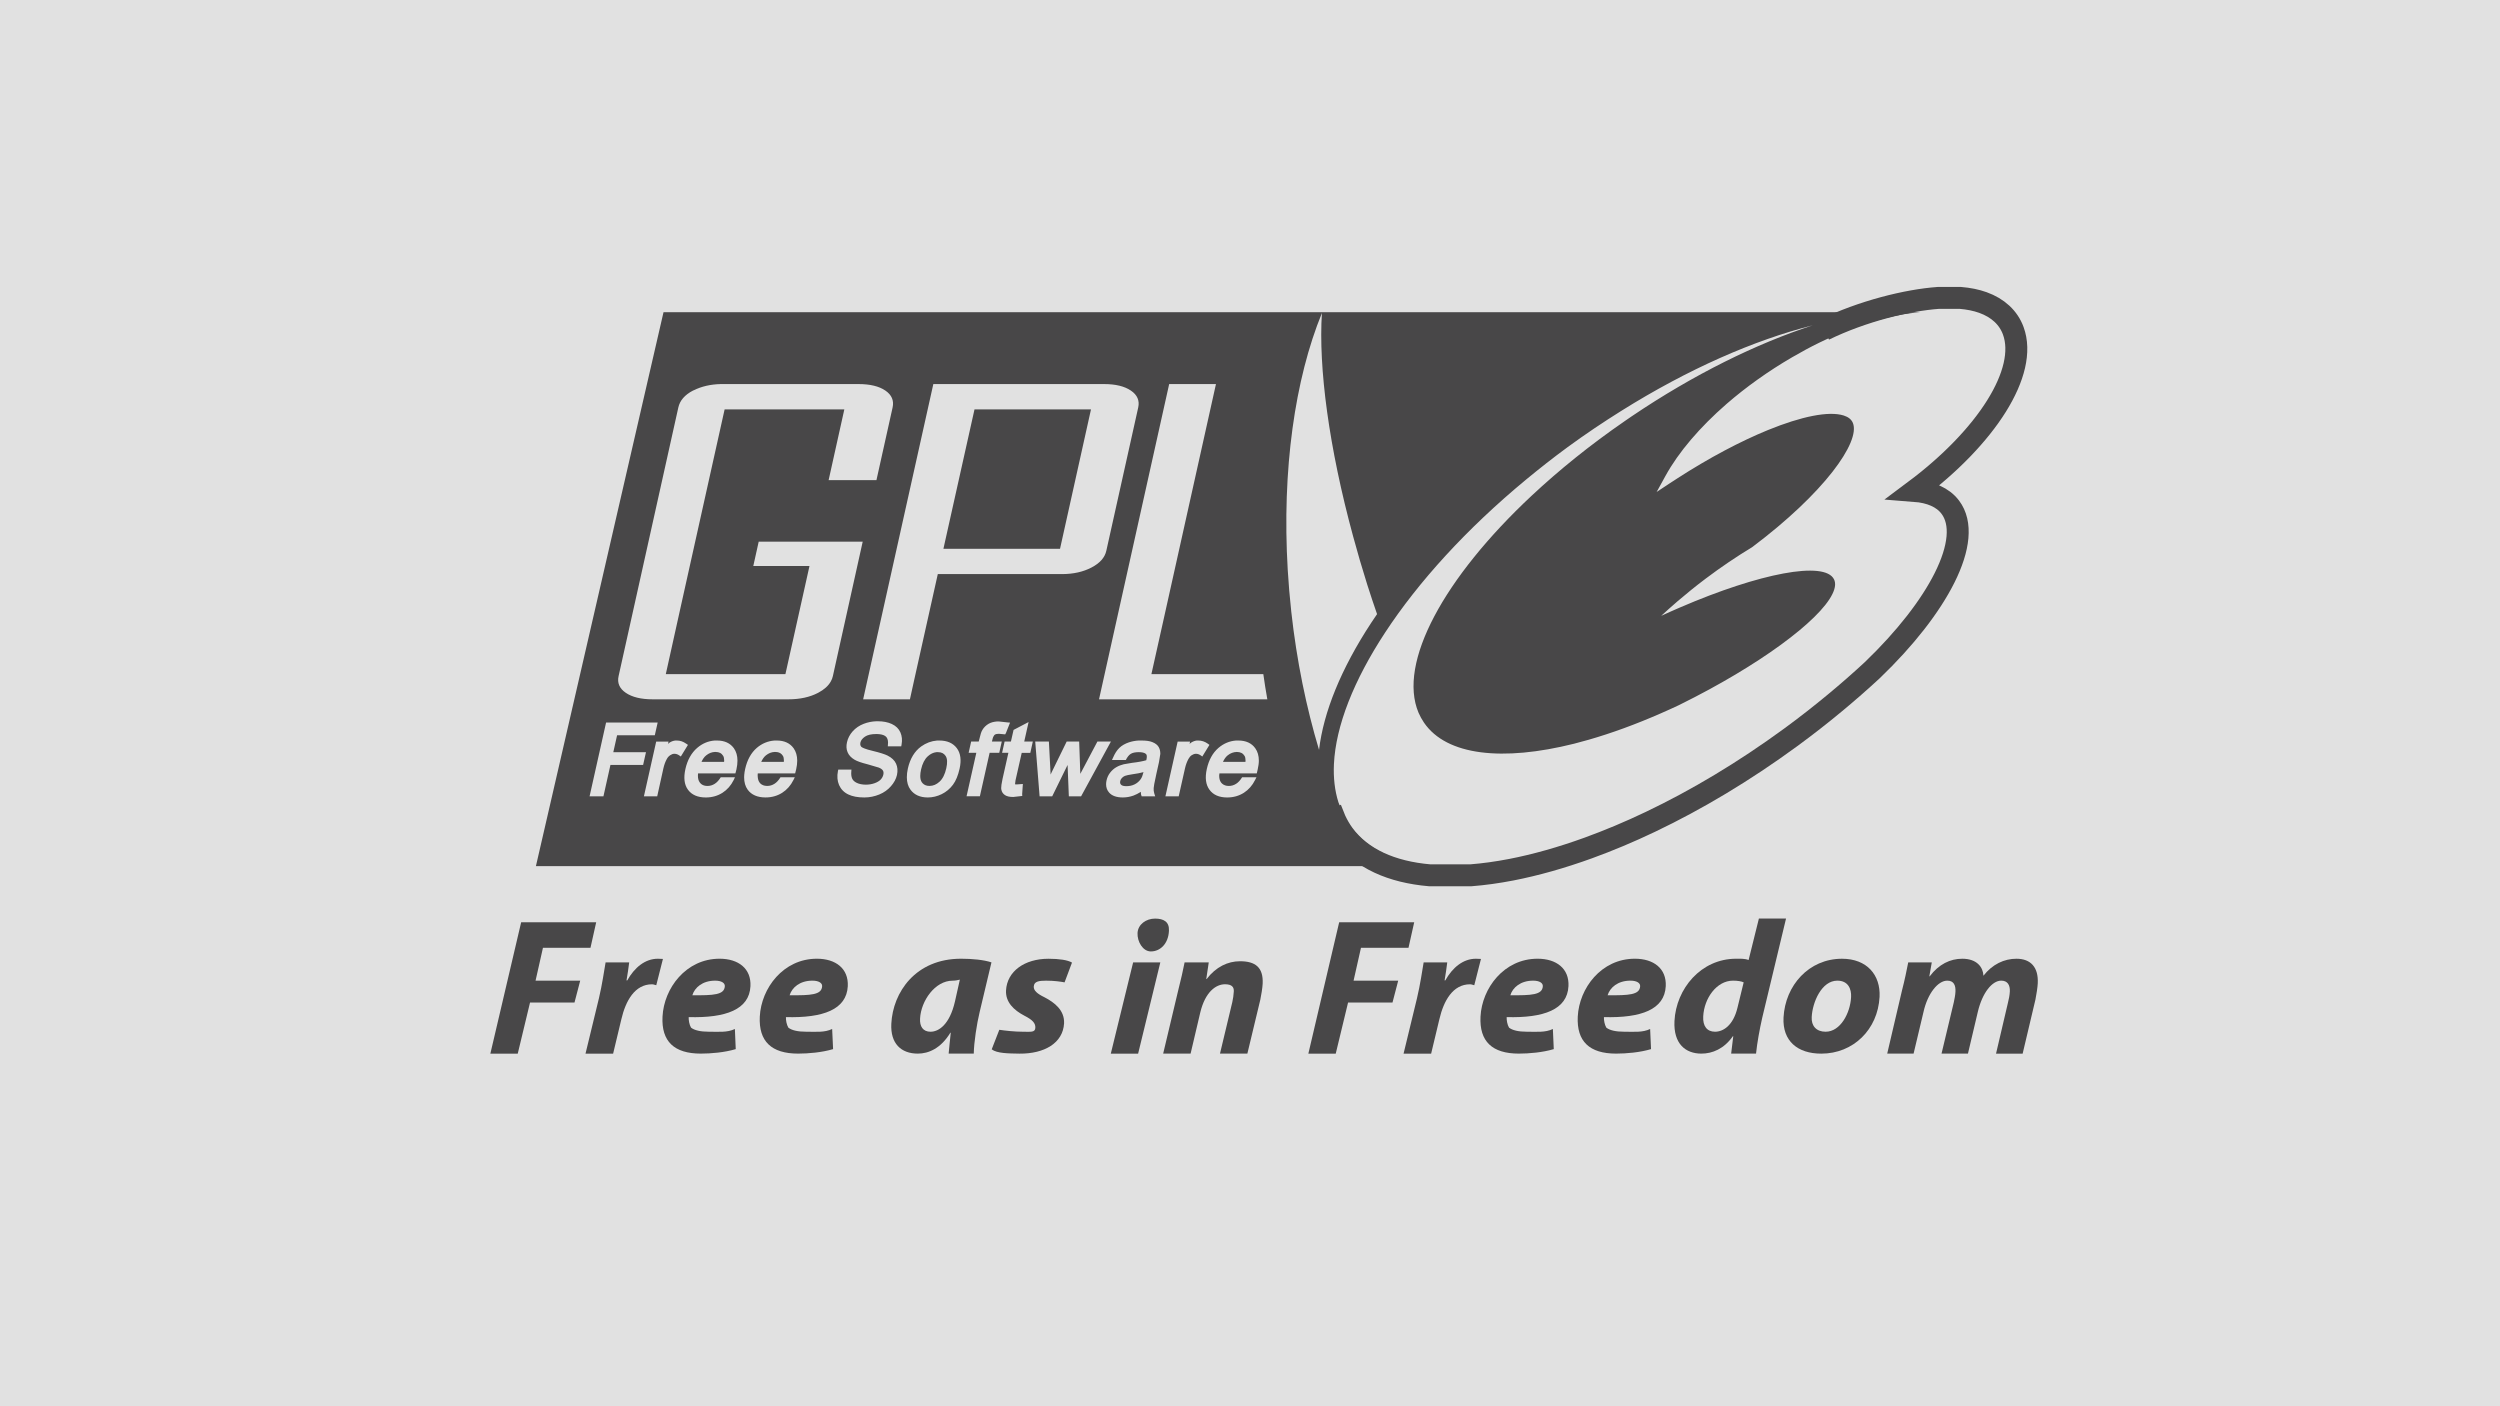 <?xml version="1.0" encoding="UTF-8" standalone="no"?>
<!-- Created with Inkscape (http://www.inkscape.org/) -->

<svg
   xmlns:dc="http://purl.org/dc/elements/1.1/"
   xmlns:cc="http://creativecommons.org/ns#"
   xmlns:rdf="http://www.w3.org/1999/02/22-rdf-syntax-ns#"
   xmlns:svg="http://www.w3.org/2000/svg"
   xmlns="http://www.w3.org/2000/svg"
   xmlns:sodipodi="http://sodipodi.sourceforge.net/DTD/sodipodi-0.dtd"
   xmlns:inkscape="http://www.inkscape.org/namespaces/inkscape"
   id="svg4206"
   version="1.1"
   inkscape:version="0.91 r13725"
   width="1200"
   height="675"
   viewBox="0 0 1200 675"
   sodipodi:docname="Overview-GPL3.svg">
  <defs
     id="defs4210" />
  <sodipodi:namedview
     pagecolor="#ffffff"
     bordercolor="#666666"
     borderopacity="0.549"
     objecttolerance="10"
     gridtolerance="10"
     guidetolerance="10"
     inkscape:pageopacity="0"
     inkscape:pageshadow="2"
     inkscape:window-width="2100"
     inkscape:window-height="1271"
     id="namedview4208"
     showgrid="false"
     inkscape:showpageshadow="false"
     inkscape:zoom="0.90348743"
     inkscape:cx="540"
     inkscape:cy="303.75"
     inkscape:window-x="364"
     inkscape:window-y="49"
     inkscape:window-maximized="0"
     inkscape:current-layer="layer1"
     showborder="false" />
  <g
     inkscape:groupmode="layer"
     id="layer1"
     inkscape:label="Layer 1"
     transform="translate(0,67.5)"
     style="display:inline">
    <rect
       style="opacity:1;fill:#e1e1e1;fill-opacity:1;fill-rule:evenodd;stroke:none;stroke-width:1px;stroke-linecap:butt;stroke-linejoin:miter;stroke-opacity:1"
       id="rect4217"
       width="1200"
       height="675"
       x="0"
       y="-67.5" />
  </g>
  <g
     inkscape:groupmode="layer"
     id="layer2"
     inkscape:label="Layer 2"
     style="display:none">
    <path
       inkscape:connector-curvature="0"
       style="fill:#484748"
       d="m 553.845,93.572 c -18.159,1.428 -32.379,6.731 -43.009,16.035 -5.869,5.108 -10.137,10.933 -14.779,20.112 -5.031,9.942 -8.242,14.478 -15.073,21.334 -6.662,6.696 -12.95,11.199 -21.721,15.565 -7.389,3.687 -15.91,6.66 -24.358,8.55 -2.013,0.467 -12.458,2.417 -23.19,4.309 -10.762,1.917 -20.736,3.805 -22.199,4.175 -5.23,1.352 -10.034,3.178 -15.397,5.866 -12.958,6.486 -21.971,15.44 -27.994,27.762 -3.115,6.391 -4.841,11.992 -6.038,19.701 -0.566,3.619 -0.595,9.385 -0.595,108.833 0,113.901 -0.096,107.537 1.829,115.421 2.38,9.608 6.486,17.123 13.075,23.748 8.55,8.584 19.458,13.359 33.496,14.717 5.142,0.458 452.503,0.458 457.519,-0.038 13.214,-1.29 24.27,-6.031 32.489,-13.979 4.239,-4.111 6.993,-7.816 9.542,-12.98 3.313,-6.662 5.002,-12.531 5.796,-20.252 0.228,-2.248 0.33,-36.471 0.228,-108.788 -0.088,-105.054 -0.088,-105.516 -0.786,-109.163 -1.8,-9.642 -4.643,-16.892 -9.314,-23.856 -8.44,-12.59 -22.162,-21.129 -39.314,-24.478 -1.477,-0.301 -23.829,-3.283 -49.707,-6.662 -25.871,-3.376 -48.826,-6.427 -51.015,-6.785 -25.371,-4.378 -42.605,-13.824 -53.131,-29.155 -2.696,-3.947 -4.679,-7.679 -6.831,-13.09 -2.953,-7.317 -5.465,-11.657 -9.572,-16.465 -8.183,-9.572 -21.177,-16.201 -37.301,-18.978 -9.013,-1.565 -9.307,-1.597 -45.058,-1.663 -18.687,-0.06 -35.574,0.038 -37.594,0.2 z m 99.974,141.494 c 1.366,22.926 16.866,43.163 38.674,50.424 4.892,1.623 9.461,2.52 14.17,2.747 l 4.04,0.199 -0.096,75.241 c -0.075,68.405 -0.132,75.435 -0.632,77.423 -1.726,6.964 -3.835,10.83 -8.382,15.363 -4.635,4.643 -8.881,6.927 -15.404,8.356 -2.725,0.561 -8.484,0.595 -143.452,0.595 -134.961,0 -140.734,-0.03 -143.444,-0.595 -10.005,-2.152 -17.35,-7.556 -21.397,-15.643 -0.794,-1.648 -1.8,-4.239 -2.226,-5.788 l -0.727,-2.828 0,-89.609 c 0,-97.498 -0.103,-92.124 1.888,-98.39 3.71,-11.794 11.929,-18.618 24.784,-20.641 0.455,-0.103 57.339,-0.162 126.417,-0.203 l 125.595,-0.023 0.192,3.375 z"
       id="path4598" />
    <path
       inkscape:connector-curvature="0"
       style="fill:#484748"
       d="m 403.606,348.302 0,93.094 21.192,0 21.2,0 0.075,-60.432 0.103,-60.391 8.403,58.173 c 4.613,32.009 8.558,59.169 8.756,60.4 l 0.294,2.251 15.007,0 15.007,0 0.169,-0.933 c 0.103,-0.492 3.812,-28.024 8.22,-61.184 l 8.08,-60.3 0.199,54.504 c 0.103,29.973 0.242,57.509 0.272,61.221 l 0.03,6.691 21.133,-0.06 21.104,-0.1 0,-92.932 0,-92.929 -31.277,-0.103 c -17.218,-0.023 -31.395,0.038 -31.535,0.172 -0.132,0.166 -2.681,19.282 -5.634,42.506 -2.938,23.219 -5.472,42.335 -5.575,42.472 -0.191,0.231 -4.371,-27.862 -7.845,-53.072 -1.954,-14.28 -4.26,-29.754 -4.672,-31.407 l -0.154,-0.735 -31.277,0 -31.27,0 0,93.095 z"
       id="path4600" />
    <path
       inkscape:connector-curvature="0"
       style="fill:#484748"
       d="m 575.214,348.302 0,93.094 53.99,0 54.012,0 0,-18.717 0,-18.724 -29.823,0 -29.816,0 0,-74.374 0,-74.374 -24.181,0 -24.181,0 0,93.095 z"
       id="path4602" />
    <path
       inkscape:connector-curvature="0"
       style="fill:#484748"
       d="m 472.28,522.554 c -4.539,0.833 -8.484,3.052 -11.833,6.665 -2.446,2.659 -4.172,5.726 -5.23,9.407 -1.102,3.815 -1.102,9.902 0,13.421 1.19,3.808 2.946,6.856 5.495,9.535 2.696,2.824 4.995,4.312 8.653,5.575 2.351,0.823 3.107,0.918 6.787,0.885 3.548,0 4.539,-0.132 6.824,-0.867 8.55,-2.802 13.949,-10.555 14.618,-21.03 l 0.191,-3.044 -10.666,0 -10.637,0 0,4.308 0,4.309 5.142,0 c 2.813,0 5.127,0.06 5.127,0.162 0,0.661 -1.682,3.507 -2.651,4.476 -2.042,2.053 -4.011,2.781 -7.448,2.821 -2.622,0 -3.217,-0.142 -4.841,-0.933 -4.532,-2.218 -7.257,-7.165 -7.257,-13.156 0,-6.033 2.688,-10.97 7.125,-12.987 2.351,-1.09 7.147,-1.061 9.689,0.03 1.88,0.837 3.665,2.586 4.43,4.319 l 0.463,1.087 4.797,-0.231 c 2.651,-0.132 4.937,-0.372 5.105,-0.533 0.499,-0.47 -1.33,-4.606 -3.085,-6.919 -2.586,-3.448 -5.899,-5.571 -10.467,-6.795 -2.417,-0.628 -8.015,-0.897 -10.328,-0.503 z"
       id="path4604" />
    <path
       inkscape:connector-curvature="0"
       style="fill:#484748"
       d="m 541.924,522.723 c -7.463,1.623 -13.163,7.257 -15.485,15.238 -0.624,2.26 -0.757,3.379 -0.735,7.456 0,5.626 0.499,8.117 2.46,12.157 2.351,4.841 6.751,8.415 12.26,9.914 2.975,0.789 8.741,0.789 11.423,0 4.738,-1.429 9.248,-4.87 11.591,-8.944 0.97,-1.631 2.63,-5.84 2.395,-6.033 -0.14,-0.129 -7.448,-0.794 -8.888,-0.794 -0.727,0 -1.014,0.297 -1.748,1.751 -1.851,3.846 -4.738,5.708 -8.807,5.708 -6.597,-0.038 -10.57,-5.174 -10.607,-13.655 0,-6.332 2.321,-11.132 6.435,-13.281 1.41,-0.767 2.079,-0.899 4.341,-0.899 2.314,0.023 2.879,0.132 4.466,0.991 2.116,1.197 3.739,3.147 4.51,5.571 l 0.521,1.753 2.064,-0.132 c 1.073,-0.068 3.261,-0.235 4.834,-0.335 l 2.813,-0.228 -0.132,-0.999 c -0.213,-1.859 -1.748,-5.629 -3.246,-7.855 -2.284,-3.474 -5.737,-5.891 -10.144,-7.081 -2.674,-0.732 -7.64,-0.864 -10.321,-0.302 z"
       id="path4606" />
    <path
       inkscape:connector-curvature="0"
       style="fill:#484748"
       d="m 356.565,545.251 0,22.363 4.797,0 4.797,0 0.068,-12.887 0.103,-12.884 5.296,12.884 5.311,12.887 2.813,0 2.85,0 5.267,-13.159 5.304,-13.117 0.096,13.117 0.06,13.159 4.811,0 4.804,0 0,-22.363 0,-22.367 -5.429,0 -5.443,0 -2.475,5.711 c -1.359,3.141 -4.084,9.495 -6.038,14.067 -1.984,4.61 -3.665,8.382 -3.805,8.382 -0.132,0 -0.925,-1.677 -1.814,-3.739 -0.867,-2.02 -3.585,-8.382 -6.031,-14.077 l -4.473,-10.343 -5.45,0 -5.413,0 0,22.367 z"
       id="path4608" />
    <path
       inkscape:connector-curvature="0"
       style="fill:#484748"
       d="m 418.18,543.169 c -4.077,11.158 -7.757,21.236 -8.183,22.387 l -0.764,2.059 5.377,-0.068 5.355,-0.108 1.359,-4.29 1.359,-4.319 7.588,0 7.544,0 1.498,4.375 1.462,4.41 5.296,0 5.296,0 -0.191,-0.767 c -0.103,-0.387 -3.68,-10.428 -7.918,-22.25 l -7.757,-21.542 -4.973,-0.103 -4.966,-0.096 -7.381,20.312 z m 14.581,0.162 2.277,6.898 -2.49,0.092 c -1.359,0.075 -3.467,0.075 -4.701,0 l -2.241,-0.092 2.277,-7.059 c 1.256,-3.915 2.358,-6.993 2.454,-6.919 0.068,0.096 1.161,3.273 2.425,7.081 z"
       id="path4610" />
    <path
       inkscape:connector-curvature="0"
       style="fill:#484748"
       d="m 506.628,545.251 0,22.363 4.966,0 4.98,0 0,-22.363 0,-22.367 -4.98,0 -4.966,0 0,22.367 z"
       id="path4612" />
    <path
       inkscape:connector-curvature="0"
       style="fill:#484748"
       d="m 594.423,545.251 0,22.363 13.251,0 13.251,0 0,-4.635 0,-4.643 -8.286,0 -8.279,0 0,-17.718 0,-17.735 -4.966,0 -4.973,0 0,22.368 z"
       id="path4614" />
    <path
       inkscape:connector-curvature="0"
       style="fill:#484748"
       d="m 634.669,542.662 c -3.966,10.905 -7.617,20.976 -8.146,22.393 l -0.962,2.559 5.37,-0.068 5.37,-0.108 1.359,-4.29 1.352,-4.319 7.588,0 7.559,0 1.491,4.375 1.455,4.41 5.296,0 5.304,0 -0.199,-0.767 c -0.103,-0.387 -3.673,-10.428 -7.912,-22.25 l -7.757,-21.542 -4.973,-0.103 -4.966,-0.096 -7.229,19.806 z m 14.419,0.669 2.241,6.898 -2.483,0.092 c -1.322,0.075 -3.438,0.075 -4.664,0 l -2.255,-0.092 2.284,-7.059 c 1.264,-3.915 2.358,-6.993 2.46,-6.898 0.096,0.075 1.19,3.251 2.417,7.059 z"
       id="path4616" />
    <path
       inkscape:connector-curvature="0"
       style="fill:#484748"
       d="m 674.261,545.251 0,22.363 4.804,0 4.811,0 0.06,-13.979 0.096,-13.949 8.513,13.88 8.484,13.871 5.01,0.108 5.002,0.103 0,-22.396 0,-22.367 -4.804,0 -4.811,0 -0.068,13.761 -0.096,13.707 -8.315,-13.651 -8.352,-13.645 -5.164,-0.103 -5.171,-0.096 0,22.393 z"
       id="path4618" />
    <path
       inkscape:connector-curvature="0"
       style="fill:#484748"
       d="m 718.327,527.365 0,4.476 5.626,0 5.634,0 0,17.88 0,17.894 4.973,0 4.966,0 0,-17.894 0,-17.88 5.796,0 5.832,0 -0.103,-4.41 -0.103,-4.375 -16.285,-0.103 -16.337,-0.068 0,4.481 z"
       id="path4620" />
    <path
       inkscape:connector-curvature="0"
       style="fill:#484748"
       d="m 758.075,545.251 0,22.363 14.412,0 14.404,0 0,-4.466 0,-4.488 -9.432,0 -9.447,0 0,-4.63 0,-4.635 9.277,0 9.314,0 -0.103,-4.404 -0.103,-4.371 -9.174,-0.11 -9.211,-0.068 0,-4.305 0,-4.297 9.447,0 9.432,0 0,-4.476 0,-4.481 -14.404,0 -14.412,0 0,22.368 z"
       id="path4622" />
    <path
       inkscape:connector-curvature="0"
       style="fill:#484748"
       d="m 796.507,545.251 0,22.363 4.966,0 4.973,0 0,-8.44 0,-8.458 1.954,0 1.954,0 4.216,8.186 c 2.314,4.532 4.304,8.308 4.436,8.477 0.132,0.14 2.813,0.199 5.913,0.166 l 5.715,-0.108 -4.973,-8.866 c -2.718,-4.87 -4.973,-8.98 -4.973,-9.111 0,-0.129 0.536,-0.529 1.205,-0.896 1.822,-0.996 4.29,-3.912 5.091,-6.067 2.284,-6.05 1.256,-11.716 -2.806,-15.602 -3.651,-3.438 -6.141,-4.011 -18.452,-4.011 l -9.219,0 0,22.366 z m 19.186,-12.92 c 1.917,1.127 2.52,2.255 2.52,4.643 0,3.977 -1.829,5.233 -7.86,5.399 l -3.908,0.125 0,-5.524 0,-5.535 4.084,0.125 c 3.276,0.11 4.275,0.278 5.163,0.768 z"
       id="path4624" />
    <path
       inkscape:connector-curvature="0"
       style="fill:#484748"
       d="m 836.922,545.251 0,22.363 4.811,0 4.797,0 0.068,-13.979 0.103,-13.982 8.506,13.912 8.484,13.871 5.002,0.108 5.002,0.103 0,-22.396 0,-22.367 -4.797,0 -4.804,0 -0.075,13.761 -0.103,13.707 -8.308,-13.651 -8.345,-13.645 -5.171,-0.103 -5.171,-0.096 0,22.393 z"
       id="path4626" />
    <circle
       transform="scale(1,-1)"
       style="fill:#b1ada6"
       cx="710.534"
       cy="-231.689"
       r="26.835"
       id="circle4628" />
  </g>
  <g
     inkscape:groupmode="layer"
     id="layer3"
     inkscape:label="Layer 3"
     style="display:inline" />
  <g
     inkscape:groupmode="layer"
     id="layer4"
     inkscape:label="Layer 4"
     style="display:none">
    <polygon
       transform="matrix(7.793,0,0,7.793,-4202.422,-1430.913)"
       style="fill:#b1ada6"
       points="611.313,255.809 609.563,256.063 607.5,256.063 605.584,255.195 603.735,254.688 601.688,254.063 599.188,253.563 596.75,253.313 595.25,252.875 594.288,251.625 594,250.5 594.288,249 594.288,246.886 594.288,244.813 594.288,243.438 594.697,241.882 596.688,241.313 598.125,240.5 599.188,239.557 600.478,238.678 601.188,237.365 602.313,236.75 603.735,237.19 605.75,238.678 607.188,240.75 608.563,243.25 609.813,245.688 611.188,247.25 612.172,248.938 613.438,250.125 613.75,251.813 613.183,253.25 612.831,254.563 "
       id="polygon4531" />
    <polygon
       transform="matrix(7.793,0,0,7.793,-4202.422,-1430.913)"
       style="fill:#b1ada6"
       points="637.938,252.625 636.469,254.281 634.229,256.063 631.188,256.875 629.188,256.521 627.931,255.021 626.25,252.938 626.688,250.063 627.438,247.813 628.063,245.813 628.438,243.563 628.719,240.438 629.125,238.75 629.875,237.563 631.381,236.985 631.652,239 632.938,239.557 634.229,240.125 636.438,239.063 637.438,238.313 639.222,238.25 640.5,238.75 642.096,239.687 642.375,241.813 642.375,243 643.188,244.25 643.938,245 644.68,246.063 645.063,246.886 645.063,247.938 644.344,248.813 643.625,249.344 641.438,250.625 639.691,251.103 "
       id="polygon4537" />
    <polygon
       transform="matrix(7.793,0,0,7.793,-4202.422,-1430.913)"
       style="fill:#b1ada6"
       points="624.055,210.073 624.656,210.406 625.301,210.969 625.531,211.844 625.531,212.469 625.156,213.125 624.688,213.688 624.055,214.094 623.38,214.389 622.915,214.606 622.594,214.804 622.167,215.125 621.313,215.594 620.5,216.063 619.844,216.469 618.906,216.813 617.75,216.813 616.594,216.636 615.719,216.188 614.844,215.406 613.938,214.804 612.831,214.063 612.252,213.405 611.938,212.359 612.172,211.438 613.094,210.594 613.938,210.001 614.52,209.406 615.406,208.656 616.188,208.083 617.375,207.781 618.188,207.781 619.034,208.083 619.906,208.281 620.594,208.594 621.281,209 622.031,209.344 622.75,209.625 623.313,209.813 "
       id="polygon4545" />
    <path
       inkscape:connector-curvature="0"
       style="fill:#484748"
       d="m 813.293,470.998 0,-0.054 c -3.468,-3.928 -5.112,-11.167 -6.905,-18.913 -1.785,-7.746 -3.795,-16.1 -10.154,-21.516 -0.008,-0.016 -0.031,0.008 -0.054,0 -2.533,-2.205 -5.104,-3.748 -7.754,-4.754 8.837,-26.208 5.323,-52.275 -3.6,-75.849 -10.949,-28.935 -30.034,-54.2 -44.638,-71.446 -16.342,-20.612 -32.286,-40.102 -31.974,-68.999 0.491,-44.108 4.808,-125.934 -72.802,-126.035 -3.148,0 -6.421,0.132 -9.858,0.405 -86.712,6.982 -63.707,98.604 -64.985,129.285 -1.582,22.436 -6.141,40.11 -21.571,62.039 -18.126,21.555 -43.695,56.436 -55.79,92.759 -5.704,17.144 -8.409,34.647 -5.899,51.184 -0.795,0.701 -1.496,1.442 -2.205,2.198 -5.33,5.681 -9.274,12.578 -13.661,17.215 -4.083,4.083 -9.905,5.658 -16.311,7.957 -6.414,2.299 -13.482,5.658 -17.76,13.856 0,0.015 0,0.039 0,0.054 -3.865,7.224 -2.728,15.562 -1.551,23.262 1.177,7.707 2.4,14.97 0.81,19.911 -5.073,13.871 -5.728,23.457 -2.151,30.416 3.577,6.982 10.941,10.068 19.272,11.806 16.63,3.483 39.167,2.595 56.935,12.009 l 0,0.047 c 18.999,9.944 38.302,13.427 53.678,9.913 11.167,-2.548 20.176,-9.149 24.828,-19.373 12.024,-0.054 25.234,-5.19 46.376,-6.351 14.347,-1.146 32.232,5.104 52.836,3.951 0.53,2.237 1.379,4.364 2.447,6.406 0.016,0.023 -0.016,0.078 0,0.101 7.988,15.975 22.857,23.262 38.676,22.015 15.835,-1.255 32.668,-10.567 46.282,-26.776 l -2.494,-2.104 2.494,2.05 c 12.967,-15.734 34.554,-22.257 48.838,-30.868 7.138,-4.309 12.905,-9.679 13.349,-17.518 0.452,-7.801 -4.138,-16.552 -14.705,-28.281 z M 621.665,183.002 c -0.062,-5.759 0.888,-10.692 3.102,-15.718 2.213,-5.019 4.995,-8.619 8.861,-11.557 3.857,-2.93 7.621,-4.309 12.11,-4.356 l 0.249,0 c 4.395,0 8.144,1.301 12.009,4.107 3.928,2.844 6.772,6.429 9.048,11.401 2.244,4.855 3.304,9.578 3.413,15.212 0,0.148 0.016,0.312 0.047,0.452 0.039,5.782 -0.959,10.684 -3.148,15.711 -1.255,2.868 -2.689,5.268 -4.403,7.349 -0.584,-0.281 -1.223,-0.538 -1.847,-0.795 -4.364,-1.87 -7.723,-3.086 -10.505,-4.052 1.013,-1.223 1.855,-2.657 2.603,-4.458 1.122,-2.72 1.691,-5.393 1.8,-8.557 0,-0.125 0.039,-0.203 0.039,-0.351 0.07,-3.039 -0.358,-5.65 -1.247,-8.307 -0.927,-2.782 -2.135,-4.785 -3.85,-6.46 -1.714,-1.66 -3.413,-2.439 -5.455,-2.502 -0.093,-0.016 -0.203,0 -0.296,0 -1.925,0.015 -3.577,0.655 -5.315,2.104 -1.8,1.52 -3.172,3.452 -4.294,6.156 -1.122,2.704 -1.652,5.424 -1.761,8.603 -0.016,0.132 -0.047,0.234 -0.047,0.358 -0.031,1.753 0.086,3.343 0.351,4.902 -3.935,-1.964 -7.621,-3.328 -11.113,-4.154 -0.187,-1.504 -0.312,-3.031 -0.351,-4.66 l 0,-0.429 z m -52.781,1.301 c -0.265,-4.98 0.281,-9.274 1.652,-13.716 1.379,-4.426 3.203,-7.622 5.852,-10.255 2.673,-2.642 5.338,-3.982 8.564,-4.154 0.257,-0.015 0.499,0 0.756,0 2.915,0 5.502,0.99 8.214,3.148 2.922,2.346 5.19,5.338 7.037,9.562 1.863,4.216 2.837,8.432 3.102,13.404 0.14,2.096 0.117,4.099 -0.047,6.008 -0.577,0.164 -1.146,0.358 -1.707,0.553 -3.148,1.083 -5.938,2.502 -8.354,4.099 0.234,-1.668 0.281,-3.359 0.101,-5.252 -0.015,-0.101 0,-0.187 0,-0.296 -0.249,-2.509 -0.81,-4.629 -1.707,-6.756 -0.943,-2.213 -2.003,-3.748 -3.398,-4.949 -1.262,-1.091 -2.439,-1.566 -3.748,-1.551 -0.14,0 -0.265,-0.007 -0.413,0 -1.465,0.132 -2.735,0.842 -3.896,2.252 -1.153,1.418 -1.901,3.18 -2.447,5.502 -0.546,2.322 -0.678,4.59 -0.452,7.208 l 0,0.304 c 0.257,2.525 0.795,4.621 1.699,6.749 0.935,2.198 1.972,3.756 3.359,4.956 0.234,0.203 0.475,0.39 0.701,0.553 -1.449,1.114 -2.112,1.621 -3.304,2.502 -0.771,0.553 -1.644,1.223 -2.696,2.003 -2.314,-2.151 -4.138,-4.847 -5.704,-8.409 -1.855,-4.224 -2.852,-8.44 -3.156,-13.412 l 0,-0.054 z m 3.857,30.166 c 4.582,-3.429 7.777,-5.743 9.905,-7.31 2.112,-1.543 2.977,-2.159 3.647,-2.798 3.444,-3.257 8.946,-9.211 17.215,-12.056 2.844,-0.974 6.001,-1.637 9.562,-1.644 l 0.047,0.047 c 6.788,-0.031 14.931,2.19 24.813,8.557 6.086,3.951 10.84,4.294 21.727,8.954 5.237,2.151 8.346,4.956 9.85,7.91 1.504,2.954 1.512,6.141 0.257,9.507 -2.509,6.733 -10.552,13.793 -21.82,17.316 l 0,0.047 c -5.494,1.785 -10.31,5.736 -15.968,8.954 -5.642,3.234 -12.024,5.806 -20.698,5.307 -7.395,-0.429 -11.822,-2.938 -15.82,-6.156 -3.998,-3.211 -7.45,-7.216 -12.554,-10.209 l 0,-0.054 c -8.214,-4.637 -12.749,-9.998 -14.152,-14.658 -1.426,-4.66 -0.093,-8.658 3.99,-11.713 z m 3.25,320.266 0,0.054 c -1.169,15.313 -9.811,23.636 -23.059,26.667 -13.264,3.031 -31.242,-0.016 -49.197,-9.406 -19.849,-10.52 -43.477,-9.5 -58.626,-12.664 -7.583,-1.582 -12.531,-3.928 -14.807,-8.346 -2.268,-4.419 -2.268,-12.118 2.556,-25.272 l 0,-0.101 0,-0.047 c 2.385,-7.357 0.647,-15.407 -0.499,-22.966 -1.161,-7.559 -1.785,-14.417 0.795,-19.217 l 0.062,-0.047 c 3.304,-6.367 8.144,-8.65 14.152,-10.809 6.008,-2.159 13.131,-3.865 18.758,-9.507 l 0.054,0 0,-0.054 c 5.213,-5.494 9.133,-12.367 13.716,-17.261 3.857,-4.122 7.723,-6.866 13.56,-6.905 l 0.187,0 c 1.013,0 2.12,0.132 3.257,0.296 7.723,1.169 14.425,6.554 20.916,15.36 6.492,8.806 12.601,20.838 18.812,34.18 l 0,0.047 c 4.995,10.419 15.492,21.844 24.415,33.525 8.931,11.689 15.859,23.441 14.962,32.419 l 0,0.054 z m -1.598,-24.867 c -2.455,-3.889 -5.26,-7.754 -8.159,-11.557 -1.855,-2.424 -3.756,-4.824 -5.658,-7.201 3.733,0 6.897,-0.639 9.453,-1.792 3.187,-1.449 5.401,-3.733 6.515,-6.71 2.205,-5.954 -0.031,-14.323 -7.107,-23.909 -7.084,-9.593 -19.046,-20.417 -36.674,-31.226 -12.952,-8.058 -20.238,-17.947 -23.613,-28.662 -3.398,-10.723 -2.868,-22.327 -0.257,-33.767 5.026,-21.976 17.846,-43.329 26.075,-56.74 2.213,-1.629 0.81,2.985 -8.299,19.911 -8.175,15.477 -23.465,51.231 -2.556,79.098 0.561,-19.841 5.362,-40.063 13.318,-58.985 11.58,-26.254 35.801,-71.827 37.726,-108.127 0.982,0.725 4.38,3.039 5.899,3.904 4.442,2.618 7.785,6.429 12.11,9.905 4.341,3.483 9.733,6.53 17.908,7.006 9.554,0.553 16.864,-2.439 22.818,-5.852 5.954,-3.406 10.707,-7.185 15.22,-8.65 9.515,-2.977 17.105,-8.214 21.407,-14.355 7.395,29.153 24.563,71.251 35.629,91.801 5.868,10.91 17.557,34.078 22.599,62.001 3.203,-0.101 6.733,0.382 10.513,1.348 13.209,-34.242 -11.206,-71.126 -22.358,-81.405 -4.512,-4.364 -4.738,-6.336 -2.502,-6.25 12.11,10.715 28.039,32.278 33.829,56.592 2.634,11.089 3.226,22.724 0.39,34.219 1.403,0.577 2.782,1.177 4.208,1.855 21.205,10.326 29.044,19.319 25.265,31.569 -1.239,-0.047 -2.455,-0.023 -3.647,0 -0.125,0 -0.249,-0.008 -0.358,0 3.07,-9.718 -3.741,-16.864 -21.867,-25.062 -18.797,-8.276 -33.79,-7.466 -36.315,9.305 -0.164,0.881 -0.312,1.8 -0.413,2.704 -1.403,0.483 -2.79,1.13 -4.2,1.901 -8.822,4.824 -13.63,13.56 -16.311,24.314 -2.673,10.739 -3.452,23.722 -4.2,38.326 -0.46,7.333 -3.491,17.3 -6.554,27.813 -30.821,21.937 -73.542,31.444 -109.834,6.679 z m 184.466,-87.46 c -3.156,6.032 -16.724,15.64 -26.013,13.115 -9.468,-2.447 -14.097,-16.108 -12.554,-26.426 0.826,-7.006 4.839,-10.03 10.653,-10.061 3.85,-0.016 8.494,1.262 13.606,3.554 13.755,6.359 18.056,11.822 14.308,19.817 z m 52.376,88.863 c -12.913,7.793 -35.801,14.557 -50.428,32.271 -12.702,15.11 -28.187,23.441 -41.825,24.517 -13.638,1.075 -25.389,-4.59 -32.325,-18.516 l 0,-0.054 -0.047,-0.047 c -4.302,-8.19 -2.463,-21.103 1.146,-34.725 3.632,-13.63 8.814,-27.556 9.507,-38.926 l 0,-0.047 c 0.74,-14.573 1.559,-27.314 4.006,-37.126 2.447,-9.819 6.289,-16.474 13.116,-20.215 0.32,-0.171 0.639,-0.343 0.951,-0.499 0.787,12.617 7.068,25.483 18.111,28.265 12.087,3.187 29.465,-7.208 36.822,-15.664 1.465,-0.055 2.922,-0.117 4.309,-0.156 6.453,-0.156 11.83,0.265 17.363,5.104 l 0.054,0 c 4.247,3.6 6.258,10.388 8.003,18.009 1.746,7.621 3.148,15.905 8.401,21.82 l 0,0.047 c 10.1,11.198 13.388,18.781 13.116,23.613 -0.288,4.855 -3.803,8.432 -10.279,12.328 z"
       id="path4547" />
    <path
       inkscape:connector-curvature="0"
       style="fill:#484748"
       d="m 576.442,226.128 c 1.917,1.808 4.535,4.302 7.692,6.803 6.336,5.011 15.103,10.107 26.223,10.107 11.144,0 21.633,-5.182 30.525,-10.302 4.426,-2.564 8.471,-5.089 11.892,-6.998 3.429,-1.925 6.336,-3.156 8.003,-3.257 l -0.187,-3.655 c -2.938,0.179 -6.04,1.66 -9.601,3.655 -3.577,1.995 -7.614,4.543 -11.962,7.053 -8.713,5.026 -18.703,9.858 -28.67,9.858 -9.983,0 -17.939,-4.613 -23.916,-9.352 -2.993,-2.377 -5.478,-4.761 -7.458,-6.608 -0.974,-0.92 -1.847,-1.738 -2.65,-2.346 -0.803,-0.623 -1.418,-1.2 -2.751,-1.2 l -0.109,2.805 c -0.101,0.935 -0.187,0.927 -0.148,0.951 0.054,0.039 0.39,0.117 0.748,0.397 0.608,0.444 1.395,1.185 2.369,2.089 z"
       id="path4549" />
  </g>
  <g
     inkscape:groupmode="layer"
     id="layer5"
     inkscape:label="Layer 5">
    <path
       inkscape:connector-curvature="0"
       style="fill:#484748"
       id="path1"
       d="m 318.489,149.856 -61.25,265.887 c 0.012,0 0.018,0 0.047,0 l 283.389,0 147.394,0 c -17.561,-1.527 -31.424,-7.66 -39.681,-18.837 -1.539,-2.072 -2.803,-4.295 -3.921,-6.624 -0.702,-1.72 -1.358,-3.453 -2.031,-5.208 -1.761,-5.571 -2.458,-11.756 -2.148,-18.339 0.889,-18.369 9.544,-40.213 24.548,-63.076 15.94,-24.302 39.049,-49.787 67.652,-73.428 6.408,-5.296 13.038,-10.521 19.978,-15.607 8.573,-6.273 17.216,-12.06 25.865,-17.468 31.857,-19.949 63.638,-33.911 91.803,-41.009 -26.912,8.731 -57.143,23.553 -87.016,43.754 -1.077,0.72 -2.136,1.463 -3.183,2.189 -16.578,11.417 -31.594,23.553 -44.696,35.807 -42.168,39.441 -64.451,80.31 -54.322,104.255 0.726,1.644 1.586,3.218 2.592,4.705 10.878,15.923 37.855,18.679 72.047,10.129 2.317,-0.585 4.64,-1.229 7.046,-1.914 10.919,-3.137 22.506,-7.367 34.449,-12.599 2.873,-1.258 5.77,-2.557 8.696,-3.938 0.293,-0.135 0.579,-0.287 0.878,-0.439 37.68,-18.638 66.657,-40.073 72.925,-52.947 1.375,-2.803 1.709,-5.191 0.778,-7.069 -4.477,-9.023 -35.784,-2.92 -73.703,13.412 -3.049,1.323 -6.127,2.668 -9.252,4.114 2.546,-2.341 5.173,-4.693 7.871,-7.01 4.301,-3.681 8.748,-7.285 13.482,-10.849 7.42,-5.583 14.91,-10.633 22.307,-15.103 34.543,-25.935 52.01,-50.477 48.371,-59.577 -0.685,-1.709 -2.153,-2.902 -4.401,-3.616 -7.198,-2.276 -20.352,0.445 -36.328,6.952 -13.166,5.378 -28.299,13.354 -43.642,23.278 l -2.089,1.369 -0.38,0.222 -7.373,4.875 4.243,-7.718 c 6.291,-11.452 16.531,-23.401 29.276,-34.502 9.351,-8.111 20.036,-15.759 31.535,-22.447 4.354,-2.534 8.696,-4.886 13.044,-7.005 4.465,-2.171 8.924,-4.096 13.266,-5.811 12.64,-4.974 24.706,-7.994 35.228,-8.819 -0.96,0 -29.551,0 -29.551,0 l -99.626,0 -439.251,0 -34.865,0 0,0.012 z m 316.036,0.38 c -1.732,26.21 3.376,64.592 14.969,107.204 2.054,7.59 4.301,15.302 6.759,23.109 1.533,4.822 3.119,9.568 4.734,14.232 -0.948,1.393 -1.908,2.78 -2.803,4.161 -14.466,22.049 -22.91,42.888 -25.046,60.999 -6.109,-20.358 -10.715,-42.659 -13.324,-66.312 -0.731,-6.765 -1.317,-13.477 -1.703,-20.095 -2.85,-48.072 3.464,-91.656 16.414,-123.297 l 0,0 z m -288.568,34.116 c 0.328,-0.006 0.65,0 0.989,0 l 65.107,0 c 5.571,0 9.872,1.036 12.932,3.125 3.049,2.089 4.19,4.804 3.464,8.105 l -7.754,34.871 -22.956,0 7.537,-33.946 -57.459,0 -20.75,93.295 -7.484,33.782 57.406,0 0.059,-0.222 11.505,-51.689 -26.971,0 2.592,-11.668 49.921,0 -14.313,64.504 c -0.187,0.919 -0.533,1.75 -0.989,2.575 -1.182,2.136 -3.236,3.962 -6.103,5.471 -3.979,2.083 -8.748,3.119 -14.313,3.119 l -65.06,0 c -5.571,0 -9.866,-1.036 -12.932,-3.119 -3.043,-2.077 -4.202,-4.746 -3.458,-8.046 l 28.674,-128.938 c 0.737,-3.3 3.043,-6.016 7.046,-8.105 0.14,-0.082 0.298,-0.094 0.445,-0.17 3.634,-1.808 7.917,-2.826 12.868,-2.943 l 0,0 z m 102.043,0 81.942,0 c 5.489,0 9.813,1.036 12.874,3.125 3.09,2.089 4.266,4.804 3.529,8.105 l -15.302,68.758 c -0.72,3.289 -3.084,5.951 -7.098,8.052 -4.02,2.107 -8.743,3.172 -14.255,3.172 l -59.548,0 -11.51,51.642 -1.867,8.479 -22.453,0 1.703,-7.666 31.986,-143.667 0,0 z m 113.202,0 22.459,0 -25.42,114.273 -5.571,24.964 53.725,0 c 0.562,4.096 1.223,8.128 1.925,12.101 l -80.795,0 6.378,-28.691 27.299,-122.647 0,0 z m -93.441,12.154 -14.922,66.909 55.972,0 14.863,-66.909 -55.914,0 0,0 z m -47.06,149.7 c 0.217,-0.012 0.439,0 0.655,0 2.604,0 4.88,0.451 6.718,1.311 1.954,0.913 3.347,2.259 4.125,4.049 0.755,1.732 0.954,3.704 0.55,5.858 l -0.158,0.825 -6.443,0 0.053,-0.767 c 0.164,-1.51 -0.018,-2.686 -0.609,-3.505 -0.076,-0.1 -0.181,-0.24 -0.275,-0.334 -0.146,-0.14 -0.363,-0.316 -0.556,-0.439 -0.895,-0.562 -2.306,-0.872 -4.12,-0.872 -2.417,0 -4.219,0.421 -5.454,1.258 -1.194,0.825 -1.949,1.744 -2.194,2.844 -0.246,1.118 0.158,1.715 0.439,2.031 0.006,0 0.047,0.047 0.053,0.047 0.363,0.31 1.603,1.018 5.448,1.925 3.488,0.843 5.799,1.592 7.104,2.241 1.972,1.001 3.353,2.288 4.073,3.891 0.72,1.574 0.878,3.417 0.439,5.419 -0.439,1.949 -1.434,3.745 -2.914,5.425 -1.457,1.679 -3.324,3.014 -5.559,3.938 -2.224,0.913 -4.652,1.434 -7.157,1.434 -3.172,0 -5.723,-0.486 -7.707,-1.434 -2.077,-0.977 -3.575,-2.528 -4.465,-4.541 -0.837,-1.966 -1.024,-4.19 -0.544,-6.624 l 0.164,-0.767 6.332,0 -0.059,0.767 c -0.152,1.457 0,2.622 0.386,3.505 0.369,0.843 1.077,1.539 2.206,2.083 1.188,0.573 2.692,0.866 4.395,0.866 1.533,0 2.932,-0.252 4.184,-0.702 1.235,-0.439 2.206,-1.024 2.92,-1.75 0.685,-0.743 1.094,-1.521 1.27,-2.358 0.17,-0.749 0.123,-1.393 -0.17,-1.914 -0.334,-0.573 -0.995,-1.065 -2.031,-1.48 l -5.401,-1.586 c -3.014,-0.761 -5.044,-1.48 -6.22,-2.194 -1.598,-0.942 -2.756,-2.159 -3.347,-3.616 -0.609,-1.44 -0.667,-3.031 -0.275,-4.763 0.41,-1.855 1.305,-3.622 2.692,-5.196 1.41,-1.592 3.23,-2.85 5.389,-3.669 1.919,-0.726 3.932,-1.141 6.062,-1.205 l 0,0 z m 57.78,0.105 c 0.345,-0.029 0.679,0 1.053,0 l 3.962,0.433 1.323,0.117 -1.925,4.875 -0.392,0.761 -3.025,-0.275 c -0.895,0 -1.551,0.14 -1.984,0.439 -0.023,0.023 -0.088,0.088 -0.111,0.117 -0.059,0.047 -0.158,0.135 -0.217,0.216 -0.269,0.345 -0.591,0.966 -0.825,2.083 0,0 -0.117,0.468 -0.222,0.866 1.387,0 4.728,0 4.728,0 l -1.211,5.419 c 0,0 -3.453,0 -4.623,0 -0.351,1.574 -4.676,20.862 -4.676,20.862 l -6.396,0 c 0,0 4.155,-18.533 4.687,-20.862 -1.071,0 -3.687,0 -3.687,0 l 1.211,-5.419 c 0,0 2.633,0 3.634,0 0.176,-0.749 0.439,-1.697 0.439,-1.697 0.386,-1.75 0.796,-3.014 1.323,-3.886 0.72,-1.217 1.744,-2.224 3.025,-2.961 1.065,-0.609 2.405,-0.966 3.909,-1.088 l 0,0 z m 15.244,0.275 c 0,0 -1.662,7.467 -2.095,9.357 1.235,0 4.125,0 4.125,0 l -1.205,5.419 c 0,0 -3.043,0 -4.125,0 -0.334,1.51 -2.979,13.202 -2.979,13.202 0,0 -0.217,1.404 -0.217,1.802 0,0.012 0,0.041 0,0.059 0,0 0,0.053 0,0.053 0.006,0.006 0.053,0 0.053,0 l 0.661,0.053 3.031,-0.217 -0.339,4.875 0.059,0.872 -4.348,0.492 c -1.726,0 -2.99,-0.281 -3.909,-0.866 -0.966,-0.638 -1.533,-1.463 -1.756,-2.528 -0.029,-0.199 -0.111,-0.48 -0.111,-0.872 0,-0.784 0.146,-2.118 0.655,-4.436 0,0 2.317,-10.311 2.803,-12.488 -0.825,0 -3.025,0 -3.025,0 l 1.211,-5.419 c 0,0 2.142,0 3.031,0 0.281,-1.258 1.264,-5.583 1.264,-5.583 l 5.114,-2.68 2.101,-1.094 0,0 z m -202.805,0.217 24.765,0 -1.381,6.138 c 0,0 -16.514,0 -18.105,0 -0.281,1.235 -1.404,6.279 -1.814,8.105 2.294,0 15.689,0 15.689,0 l -1.381,6.133 c 0,0 -14.091,0 -15.683,0 -0.339,1.527 -3.359,15.051 -3.359,15.051 l -6.653,0 7.923,-35.427 0,0 z m 33.185,8.649 c 0.246,-0.029 0.521,0 0.767,0 1.592,0 3.049,0.486 4.459,1.486 l 0.884,0.603 -3.412,5.583 -0.942,-0.65 c -0.673,-0.445 -1.422,-0.661 -2.194,-0.661 -0.673,0 -1.293,0.246 -1.925,0.661 -0.667,0.439 -1.229,1.018 -1.65,1.808 -0.749,1.346 -1.287,2.856 -1.656,4.494 l -2.973,13.459 -6.384,0 5.893,-26.28 5.94,0 c 0,0 -0.211,0.796 -0.275,1.1 0.281,-0.211 0.585,-0.497 0.831,-0.661 0.849,-0.521 1.75,-0.831 2.639,-0.942 l 0,0 z m 18.925,0 c 0.392,-0.029 0.772,0 1.165,0 3.593,0 6.308,1.252 8.087,3.728 1.112,1.592 1.703,3.564 1.703,5.916 0,1.293 -0.152,2.686 -0.492,4.213 l -0.497,1.914 c 0,0 -16.145,0 -17.936,0 -0.035,0.369 -0.059,0.767 -0.059,1.1 0,1.369 0.281,2.44 0.878,3.236 0.287,0.386 0.614,0.731 0.995,0.977 0.708,0.468 1.627,0.72 2.692,0.72 1.305,0 2.446,-0.357 3.523,-1.042 1.024,-0.65 2.001,-1.685 2.867,-3.119 l 6.823,0 -0.603,1.311 c -1.305,2.633 -3.119,4.681 -5.389,6.133 -2.282,1.451 -4.997,2.247 -7.982,2.247 -3.891,0 -6.788,-1.252 -8.585,-3.728 -1.779,-2.423 -2.165,-5.764 -1.217,-9.971 0.966,-4.272 2.856,-7.683 5.618,-10.071 2.475,-2.142 5.284,-3.324 8.409,-3.564 l 0,0 z m 28.685,0 c 0.38,-0.029 0.761,0 1.153,0 3.593,0 6.314,1.252 8.087,3.728 1.106,1.592 1.709,3.564 1.709,5.916 0,1.276 -0.164,2.651 -0.497,4.155 l -0.492,1.966 c 0,0 -16.139,0 -17.942,0 -0.018,0.252 -0.035,0.474 -0.053,0.714 -0.012,0.094 0.006,0.24 0,0.334 0,0.012 0,0.029 0,0.047 0,0.263 0.035,0.527 0.053,0.772 0.094,0.995 0.357,1.832 0.825,2.464 0.094,0.123 0.181,0.269 0.275,0.386 0.808,0.854 1.949,1.311 3.412,1.311 1.305,0 2.458,-0.357 3.523,-1.042 1.024,-0.65 2.007,-1.685 2.862,-3.119 l 6.876,0 -0.65,1.311 c -1.311,2.633 -3.125,4.681 -5.395,6.133 -2.271,1.451 -4.986,2.247 -7.988,2.247 -3.891,0 -6.782,-1.252 -8.585,-3.728 -1.153,-1.574 -1.709,-3.581 -1.709,-5.969 0,-0.369 0.023,-0.767 0.059,-1.153 0.076,-0.907 0.211,-1.832 0.445,-2.85 0.948,-4.254 2.797,-7.683 5.553,-10.071 2.475,-2.13 5.337,-3.312 8.479,-3.552 l 0,0 z m 78.086,0 c 0.392,-0.029 0.761,0 1.159,0 3.669,0 6.478,1.235 8.315,3.669 1.82,2.44 2.247,5.723 1.323,9.86 -0.726,3.224 -1.767,5.817 -3.195,7.713 -1.416,1.896 -3.242,3.441 -5.389,4.494 -2.136,1.047 -4.389,1.592 -6.653,1.592 -3.739,0 -6.519,-1.27 -8.327,-3.728 -1.159,-1.557 -1.75,-3.57 -1.75,-5.969 0,-1.299 0.14,-2.68 0.492,-4.213 1.059,-4.699 3.213,-8.28 6.384,-10.574 2.317,-1.668 4.898,-2.627 7.642,-2.844 l 0,0 z m 96.706,0 c 0.462,-0.029 0.889,0 1.375,0 2.218,0 3.962,0.222 5.284,0.772 1.404,0.556 2.411,1.346 2.967,2.294 0.544,0.907 0.825,1.995 0.825,3.341 l -0.655,4.003 -1.211,5.419 c -1.047,4.629 -1.276,6.355 -1.328,7.005 -0.059,0.872 0.023,1.726 0.275,2.516 l 0.445,1.422 -6.495,0 -0.275,-0.819 c -0.1,-0.386 -0.065,-0.878 -0.105,-1.311 -1.241,0.743 -2.475,1.416 -3.581,1.802 -1.638,0.568 -3.341,0.884 -5.062,0.884 -2.996,0 -5.214,-0.784 -6.554,-2.3 -1.018,-1.124 -1.486,-2.493 -1.486,-4.055 0,-0.597 0.082,-1.217 0.222,-1.861 0.298,-1.334 0.849,-2.563 1.703,-3.669 0.849,-1.088 1.843,-1.984 2.973,-2.633 1.1,-0.65 2.311,-1.1 3.587,-1.416 l 3.903,-0.667 c 3.014,-0.345 5.249,-0.784 6.882,-1.258 0.035,-0.17 0.105,-0.375 0.105,-0.375 0.257,-1.129 0.222,-1.972 -0.053,-2.411 -0.018,-0.029 -0.088,-0.082 -0.111,-0.117 -0.059,-0.059 -0.146,-0.158 -0.217,-0.222 -0.667,-0.515 -1.802,-0.761 -3.312,-0.761 -1.703,0 -2.967,0.281 -3.85,0.819 -0.866,0.55 -1.662,1.539 -2.364,2.955 l -6.659,0 0.609,-1.311 c 0.796,-1.826 1.744,-3.33 2.926,-4.494 1.176,-1.159 2.768,-2.048 4.617,-2.68 1.422,-0.462 2.973,-0.772 4.623,-0.872 l 0,0 z m 27.907,0 c 0.252,-0.029 0.521,0 0.772,0 1.603,0 3.101,0.486 4.512,1.486 l 0.831,0.603 -3.423,5.583 -0.93,-0.65 c -0.685,-0.445 -1.387,-0.661 -2.148,-0.661 -0.667,0 -1.323,0.246 -1.978,0.661 -0.667,0.439 -1.159,1.018 -1.592,1.808 -0.731,1.346 -1.287,2.856 -1.656,4.494 0,0 -3.025,13.459 -3.025,13.459 l -6.384,0 5.881,-26.28 5.945,0 c 0,0 -0.146,0.796 -0.217,1.1 0.281,-0.211 0.573,-0.497 0.831,-0.661 0.843,-0.521 1.703,-0.831 2.581,-0.942 l 0,0 z m 18.878,0 c 0.386,-0.029 0.772,0 1.159,0 3.587,0 6.332,1.252 8.087,3.728 1.129,1.592 1.709,3.564 1.709,5.916 0,1.293 -0.217,2.686 -0.55,4.213 l -0.439,1.914 c 0,0 -16.163,0 -17.936,0 -0.041,0.369 -0.111,0.767 -0.111,1.1 0,1.369 0.298,2.44 0.878,3.236 0.094,0.123 0.234,0.269 0.334,0.386 0.053,0.059 0.152,0.158 0.217,0.217 0.79,0.708 1.855,1.094 3.189,1.094 1.299,0 2.446,-0.357 3.523,-1.042 1.024,-0.65 1.978,-1.685 2.861,-3.119 l 6.882,0 -0.661,1.311 c -1.299,2.633 -3.137,4.681 -5.384,6.133 -2.294,1.451 -4.98,2.247 -7.988,2.247 -3.891,0 -6.735,-1.252 -8.526,-3.728 -1.779,-2.423 -2.206,-5.764 -1.27,-9.971 0.96,-4.272 2.797,-7.683 5.565,-10.071 2.487,-2.142 5.337,-3.324 8.462,-3.564 z m -96.379,0.497 6.554,0 c 0,0 0.813,15.601 0.831,15.829 0.269,-0.568 0.468,-1.03 0.497,-1.094 l 7.209,-14.735 5.998,0 c 0,0 0.55,15.408 0.55,15.501 0.17,-0.322 8.198,-15.501 8.198,-15.501 l 6.49,0 -14.308,26.28 -5.887,0 c 0,0 -0.568,-14.249 -0.603,-15.051 -2.434,4.962 -7.379,15.051 -7.379,15.051 l -6.057,0 -2.095,-26.28 z m -153.767,4.986 c -1.516,0.065 -2.897,0.609 -4.178,1.644 -1.024,0.808 -1.709,1.914 -2.259,3.125 l 10.843,0 c 0.018,-0.193 0.053,-0.427 0.053,-0.609 0,-0.989 -0.176,-1.773 -0.486,-2.294 -0.778,-1.258 -1.931,-1.861 -3.634,-1.861 -0.111,-0.006 -0.234,-0.012 -0.339,-0.006 l 0,0 z m 28.668,0 c -1.516,0.065 -2.891,0.609 -4.184,1.644 -1.012,0.808 -1.685,1.914 -2.247,3.125 l 10.843,0 c 0.012,-0.193 0.047,-0.427 0.047,-0.609 0,-0.989 -0.152,-1.773 -0.492,-2.294 -0.152,-0.252 -0.363,-0.509 -0.55,-0.714 -0.731,-0.755 -1.738,-1.147 -3.078,-1.147 -0.105,-0.006 -0.234,-0.012 -0.339,-0.006 l 0,0 z m 221.811,0 c -1.562,0.047 -3.02,0.573 -4.354,1.644 -1.006,0.808 -1.685,1.914 -2.253,3.125 l 10.791,0 c 0.012,-0.193 0.053,-0.427 0.053,-0.609 0,-0.989 -0.158,-1.773 -0.497,-2.294 -0.755,-1.241 -1.919,-1.837 -3.634,-1.861 -0.047,-0.006 -0.065,-0.012 -0.105,-0.006 z m -144.193,0.105 c -1.463,0.176 -2.815,0.831 -4.073,1.966 -1.527,1.369 -2.616,3.517 -3.254,6.349 -0.263,1.188 -0.386,2.212 -0.386,3.125 0,1.241 0.24,2.218 0.72,2.955 0.123,0.187 0.293,0.386 0.439,0.55 0.778,0.825 1.873,1.258 3.248,1.258 1.779,0 3.347,-0.661 4.839,-2.025 1.527,-1.387 2.604,-3.552 3.248,-6.455 0.609,-2.674 0.521,-4.658 -0.322,-5.922 -0.819,-1.223 -1.995,-1.808 -3.64,-1.808 -0.287,0.006 -0.556,-0.023 -0.819,0.006 l 0,0 z m 99.445,9.585 c -1.504,0.404 -3.172,0.737 -5.395,1.036 -1.656,0.246 -2.838,0.509 -3.529,0.761 -0.591,0.252 -1.077,0.603 -1.48,1.047 -0.392,0.445 -0.65,0.901 -0.772,1.422 -0.029,0.205 -0.053,0.433 -0.053,0.609 0,0.012 -0.006,0.035 0,0.053 0,0.041 -0.006,0.123 0,0.158 0.006,0.082 0.029,0.205 0.053,0.275 0.006,0.023 0.047,0.088 0.059,0.111 0.018,0.041 0.029,0.123 0.053,0.158 0.029,0.047 0.082,0.123 0.111,0.17 0.047,0.065 0.105,0.152 0.164,0.217 0.451,0.492 1.322,0.72 2.586,0.72 1.393,0 2.733,-0.263 3.962,-0.878 1.223,-0.597 2.194,-1.486 2.92,-2.516 0.532,-0.737 0.954,-1.873 1.322,-3.341 l 0,0 z" />
    <path
       inkscape:connector-curvature="0"
       style="fill:#484748"
       id="path1_1_"
       d="m 235.376,505.747 13.142,0 5.897,-24.527 21.344,0 2.744,-10.507 -21.434,0 3.552,-15.776 22.811,0 2.744,-12.264 -36.013,0 -14.788,63.074 z" />
    <path
       inkscape:connector-curvature="0"
       style="fill:#484748"
       id="path2_1_"
       d="m 294.3,505.747 3.942,-16.465 c 2.076,-8.921 6.466,-16.824 14.748,-16.824 0.748,0 1.467,0.369 2.016,0.459 l 3.203,-12.633 c -0.748,0 -1.547,-0.09 -2.465,-0.09 -6.107,0 -11.236,4.271 -14.659,10.408 l -0.359,0 c 0.509,-3.004 0.958,-5.837 1.287,-8.661 l -11.326,0 c -0.649,3.642 -1.656,10.777 -3.193,17.203 l -6.446,26.603 13.252,0 z" />
    <path
       inkscape:connector-curvature="0"
       style="fill:#484748"
       id="path3"
       d="m 352.744,493.913 c -3.642,1.776 -7.803,1.307 -12.643,1.307 -3.822,0 -6.775,-0.659 -8.402,-1.956 -0.838,-1.417 -1.197,-3.632 -1.128,-5.049 17.832,0.479 29.097,-3.622 29.646,-14.838 0.429,-8.462 -5.788,-13.192 -14.828,-13.192 -16.125,0 -26.703,14.16 -27.381,27.79 -0.609,11.894 5.598,17.762 18.381,17.762 4.909,0 11.425,-0.559 16.764,-2.155 l -0.409,-9.669 z m -4.83,-20.526 c -0.219,4.171 -5.388,4.421 -15.586,4.331 1.108,-3.662 4.84,-7.005 10.946,-7.005 3.023,0 4.75,1.128 4.64,2.674 z" />
    <path
       inkscape:connector-curvature="0"
       style="fill:#484748"
       id="path4"
       d="m 399.434,493.913 c -3.652,1.776 -7.803,1.307 -12.633,1.307 -3.842,0 -6.775,-0.659 -8.392,-1.956 -0.848,-1.417 -1.227,-3.632 -1.157,-5.049 17.872,0.479 29.097,-3.622 29.686,-14.838 0.419,-8.462 -5.798,-13.192 -14.828,-13.192 -16.155,0 -26.723,14.16 -27.411,27.79 -0.579,11.894 5.618,17.762 18.39,17.762 4.929,0 11.445,-0.559 16.794,-2.155 l -0.449,-9.669 z m -4.81,-20.526 c -0.209,4.171 -5.398,4.421 -15.606,4.331 1.128,-3.662 4.84,-7.005 10.946,-7.005 3.023,0 4.76,1.128 4.66,2.674 z" />
    <path
       inkscape:connector-curvature="0"
       style="fill:#484748"
       id="path5"
       d="m 467.408,505.747 c 0.1,-5.558 1.447,-14.279 2.834,-20.017 l 5.658,-23.789 c -3.602,-1.217 -9.19,-1.756 -14.589,-1.756 -21.873,0 -32.73,16.125 -33.478,31.223 -0.479,9.48 4.69,14.329 12.713,14.329 5.199,0 11.066,-2.505 15.626,-10.038 l 0.19,0 c -0.349,3.622 -0.778,7.145 -1.008,10.038 l 12.054,0 z m -9.031,-25.016 c -2.564,11.146 -7.813,14.499 -11.725,14.499 -3.652,0 -5.239,-2.574 -5.019,-6.316 0.429,-8.462 7.145,-18.191 15.636,-18.191 1.377,0 2.455,-0.249 3.463,-0.499 l -2.355,10.507 z" />
    <path
       inkscape:connector-curvature="0"
       style="fill:#484748"
       id="path6"
       d="m 476.019,503.682 c 2.535,1.956 7.853,1.976 13.401,2.066 11.845,0.09 20.805,-5.059 21.334,-14.529 0.289,-6.306 -4.61,-10.038 -9.43,-12.543 -3.463,-1.656 -5.219,-3.253 -5.119,-5.109 0.12,-2.505 2.485,-2.844 5.947,-2.844 3.912,0 7.045,0.469 8.841,0.818 l 3.562,-9.5 c -2.036,-1.207 -6.067,-1.836 -11.276,-1.836 -11.505,0 -19.907,6.037 -20.386,15.217 -0.28,5.678 3.822,9.5 8.781,12.094 4.021,2.056 5.398,3.632 5.289,5.857 -0.13,2.245 -2.135,1.866 -5.778,1.866 -4.281,0 -9.021,-0.559 -11.515,-0.938 l -3.652,9.38 z" />
    <path
       inkscape:connector-curvature="0"
       style="fill:#484748"
       id="path7"
       d="m 546.298,505.747 10.657,-43.796 -13.052,0 -10.717,43.796 13.112,0 z m 6.117,-49.055 c 4.46,0 8.442,-3.682 8.681,-9.979 0.209,-4.281 -2.565,-5.788 -6.666,-5.788 -4.281,0 -8.192,2.764 -8.412,6.905 -0.209,4.161 2.564,8.861 6.396,8.861 z" />
    <path
       inkscape:connector-curvature="0"
       style="fill:#484748"
       id="path8"
       d="m 571.484,505.747 4.64,-19.728 c 2.415,-10.048 7.614,-13.571 11.884,-13.571 3.383,0 4.371,1.437 4.211,3.522 -0.09,1.686 -0.349,3.463 -0.708,5.029 l -5.917,24.747 13.142,0 6.227,-25.944 c 0.479,-2.245 1.008,-5.598 1.118,-7.624 0.379,-7.903 -3.572,-10.777 -10.877,-10.777 -5.847,0 -11.535,2.694 -16.026,8.552 l -0.17,0 1.197,-8.003 -11.595,0 c -0.758,3.752 -1.726,8.282 -3.103,13.571 l -7.185,30.225 13.162,0 z" />
    <path
       inkscape:connector-curvature="0"
       style="fill:#484748"
       id="path9"
       d="m 628.013,505.747 13.142,0 5.917,-24.527 21.324,0 2.744,-10.507 -21.424,0 3.552,-15.776 22.811,0 2.744,-12.264 -36.013,0 -14.798,63.074 z" />
    <path
       inkscape:connector-curvature="0"
       style="fill:#484748"
       id="path10"
       d="m 686.946,505.747 3.942,-16.465 c 2.076,-8.921 6.456,-16.824 14.758,-16.824 0.738,0 1.467,0.369 2.006,0.459 l 3.213,-12.633 c -0.738,0 -1.547,-0.09 -2.465,-0.09 -6.107,0 -11.236,4.271 -14.659,10.408 l -0.339,0 c 0.509,-3.004 0.948,-5.837 1.277,-8.661 l -11.326,0 c -0.629,3.642 -1.656,10.777 -3.193,17.203 l -6.446,26.603 13.232,0 z" />
    <path
       inkscape:connector-curvature="0"
       style="fill:#484748"
       id="path11"
       d="m 745.381,493.913 c -3.652,1.776 -7.803,1.307 -12.643,1.307 -3.822,0 -6.785,-0.659 -8.402,-1.956 -0.858,-1.417 -1.197,-3.632 -1.138,-5.049 17.842,0.479 29.098,-3.622 29.666,-14.838 0.429,-8.462 -5.798,-13.192 -14.828,-13.192 -16.135,0 -26.703,14.16 -27.391,27.79 -0.599,11.894 5.608,17.762 18.39,17.762 4.919,0 11.445,-0.559 16.774,-2.155 l -0.429,-9.669 z m -4.83,-20.526 c -0.209,4.171 -5.388,4.421 -15.587,4.331 1.108,-3.662 4.85,-7.005 10.956,-7.005 3.013,0 4.74,1.128 4.63,2.674 z" />
    <path
       inkscape:connector-curvature="0"
       style="fill:#484748"
       id="path12"
       d="m 792.07,493.913 c -3.652,1.776 -7.803,1.307 -12.633,1.307 -3.832,0 -6.775,-0.659 -8.402,-1.956 -0.848,-1.417 -1.217,-3.632 -1.148,-5.049 17.872,0.479 29.098,-3.622 29.676,-14.838 0.419,-8.462 -5.788,-13.192 -14.828,-13.192 -16.155,0 -26.723,14.16 -27.411,27.79 -0.579,11.894 5.628,17.762 18.39,17.762 4.939,0 11.455,-0.559 16.784,-2.155 l -0.429,-9.669 z m -4.8,-20.526 c -0.209,4.171 -5.398,4.421 -15.616,4.331 1.128,-3.662 4.85,-7.005 10.956,-7.005 3.014,0 4.76,1.128 4.66,2.674 z" />
    <path
       inkscape:connector-curvature="0"
       style="fill:#484748"
       id="path13"
       d="m 844.268,440.916 -4.939,19.897 c -1.796,-0.738 -4.141,-0.629 -5.977,-0.629 -16.864,0 -28.818,14.359 -29.606,29.926 -0.529,10.966 5.348,15.626 12.932,15.626 5.299,0 10.887,-2.325 15.107,-8.362 l 0.18,0 -1.008,8.362 11.944,0 c 0.539,-5.249 1.686,-11.515 2.974,-17.223 l 11.425,-47.608 -13.032,0 z m -10.278,42.788 c -2.066,8.631 -6.925,11.525 -10.767,11.525 -3.812,0 -5.947,-2.644 -5.678,-7.354 0.429,-8.731 6.466,-17.163 14.289,-17.163 2.205,0 4.081,0.32 5.129,0.818 l -2.974,12.174 z" />
    <path
       inkscape:connector-curvature="0"
       style="fill:#484748"
       id="path14"
       d="m 874.234,505.747 c 15.327,0 27.132,-11.545 27.96,-27.261 0.519,-10.408 -5.997,-18.291 -18.031,-18.291 -15.886,0 -27.271,12.793 -28.07,28.239 -0.549,11.256 6.746,17.313 18.141,17.313 z m 2.066,-10.517 c -4.48,0 -6.945,-2.834 -6.676,-7.075 0.349,-7.065 4.73,-17.443 12.294,-17.443 5.209,0 6.815,3.971 6.606,7.883 -0.389,7.703 -5.119,16.634 -12.224,16.634 z" />
    <path
       inkscape:connector-curvature="0"
       style="fill:#484748"
       id="path15"
       d="m 918.519,505.747 4.76,-20.017 c 1.996,-8.921 6.955,-15.018 11.406,-15.018 3.213,0 4.091,2.325 3.932,5.368 -0.08,1.577 -0.439,3.353 -0.808,5.099 l -5.877,24.567 12.683,0 4.75,-20.097 c 2.185,-9.2 6.875,-14.938 11.236,-14.938 3.014,0 4.261,2.125 4.121,5.179 -0.089,1.766 -0.459,3.712 -0.918,5.478 l -5.708,24.378 12.773,0 6.137,-25.944 c 0.489,-2.335 1.028,-5.957 1.118,-7.813 0.389,-7.713 -3.393,-11.795 -10.228,-11.795 -5.847,0 -11.535,2.624 -15.846,8.162 -0.16,-3.991 -3.034,-8.162 -10.148,-8.162 -5.758,0 -11.246,2.594 -15.656,8.462 l -0.17,0 1.177,-6.706 -11.306,0 c -0.738,3.752 -1.637,8.282 -3.014,13.571 l -7.075,30.225 12.663,0 z" />
    <path
       inkscape:connector-curvature="0"
       style="fill:none;stroke:#484748;stroke-width:10.533"
       id="path2"
       d="m 638.711,388.182 c 0.708,1.837 1.428,3.663 2.183,5.442 1.141,2.434 2.464,4.746 4.055,6.923 8.608,11.639 23.021,18.023 41.331,19.603 l 19.691,0 c 6.22,-0.486 12.751,-1.387 19.51,-2.698 11.663,-2.276 24.027,-5.758 36.86,-10.41 9.726,-3.534 19.72,-7.707 29.867,-12.558 22.096,-10.533 44.906,-24.127 67.295,-40.518 7.379,-5.395 14.454,-10.931 21.236,-16.561 6.232,-5.161 12.201,-10.387 17.912,-15.677 15.923,-15.267 27.942,-30.774 34.748,-44.386 7.092,-14.173 8.503,-26.292 2.704,-33.929 -3.558,-4.693 -9.521,-7.204 -17.192,-7.795 34.549,-25.795 54.697,-57.084 47.464,-76.816 -2.294,-6.296 -7.338,-10.984 -14.583,-13.588 -3.213,-1.153 -6.835,-1.878 -10.779,-2.212 l -10.633,0 c -14.852,1.065 -36.445,6.355 -54.767,15.291" />
  </g>
</svg>
